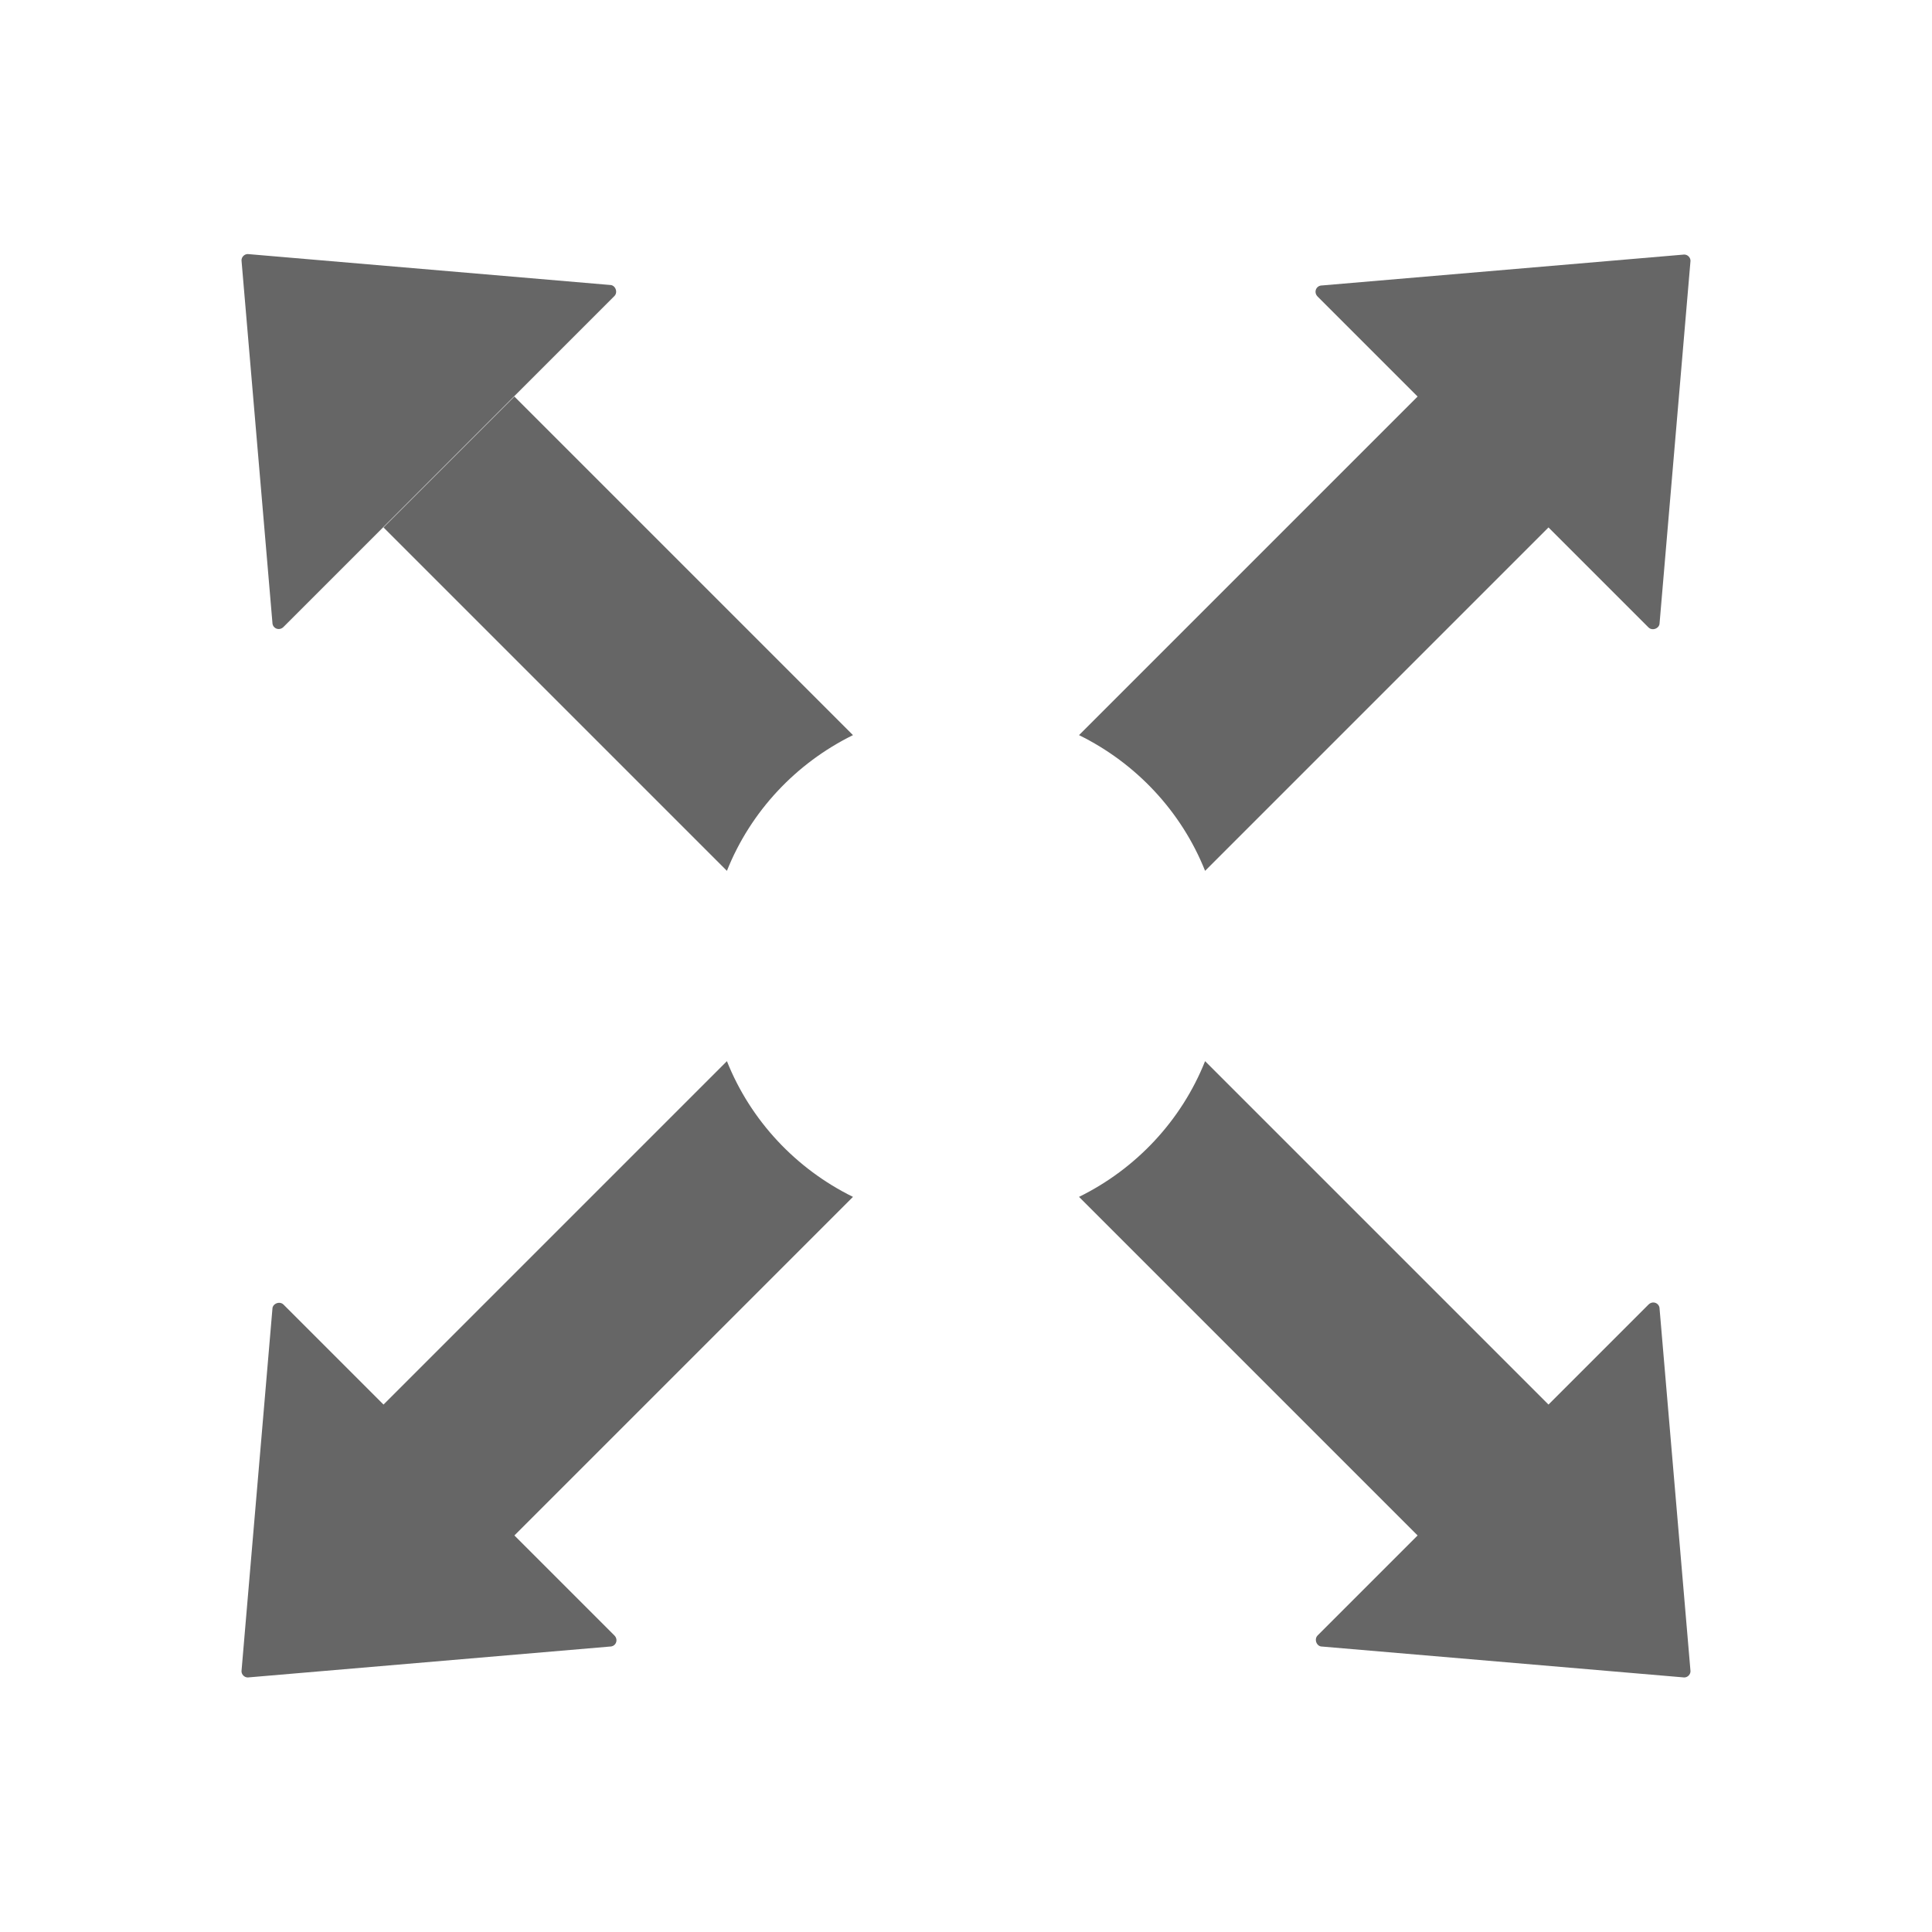<?xml version="1.0" encoding="UTF-8"?>
<svg id="_레이어_1" data-name="레이어 1" xmlns="http://www.w3.org/2000/svg" viewBox="0 0 40 40">
  <defs>
    <style>
      .cls-1 {
        fill: #666;
        stroke-width: 0px;
      }
    </style>
  </defs>
  <path class="cls-1" d="m7.94,10.92l7.11,7.11c.49-1.23,1.43-2.23,2.61-2.81l-7.01-7.01-2.71,2.71Z"/>
  <path class="cls-1" d="m24.95,18.03l7.11-7.11,2.07,2.07c.08.08.23.02.23-.09l.64-7.5c0-.07-.06-.13-.13-.13l-7.5.64c-.12,0-.18.14-.09.23l2.07,2.07-7.01,7.01c1.18.58,2.12,1.58,2.61,2.81Z"/>
  <path class="cls-1" d="m34.13,27.01l-2.07,2.07-7.11-7.11c-.49,1.23-1.43,2.23-2.61,2.81l7.01,7.01-2.07,2.07c-.08.08-.02.23.09.23l7.5.64c.07,0,.13-.06.13-.13l-.64-7.5c0-.12-.14-.18-.23-.09Z"/>
  <path class="cls-1" d="m10.65,8.2h0s2.07-2.07,2.07-2.07c.08-.08.02-.23-.09-.23l-7.5-.64c-.07,0-.13.06-.13.13l.64,7.5c0,.12.14.18.23.09l2.07-2.07h0s2.71-2.71,2.71-2.71Z"/>
  <path class="cls-1" d="m15.05,21.97l-7.11,7.11-2.07-2.07c-.08-.08-.23-.02-.23.09l-.64,7.5c0,.07.06.13.13.13l7.5-.64c.12,0,.18-.14.09-.23l-2.07-2.07,7.01-7.01c-1.18-.58-2.12-1.58-2.61-2.81Z"/>
</svg>
